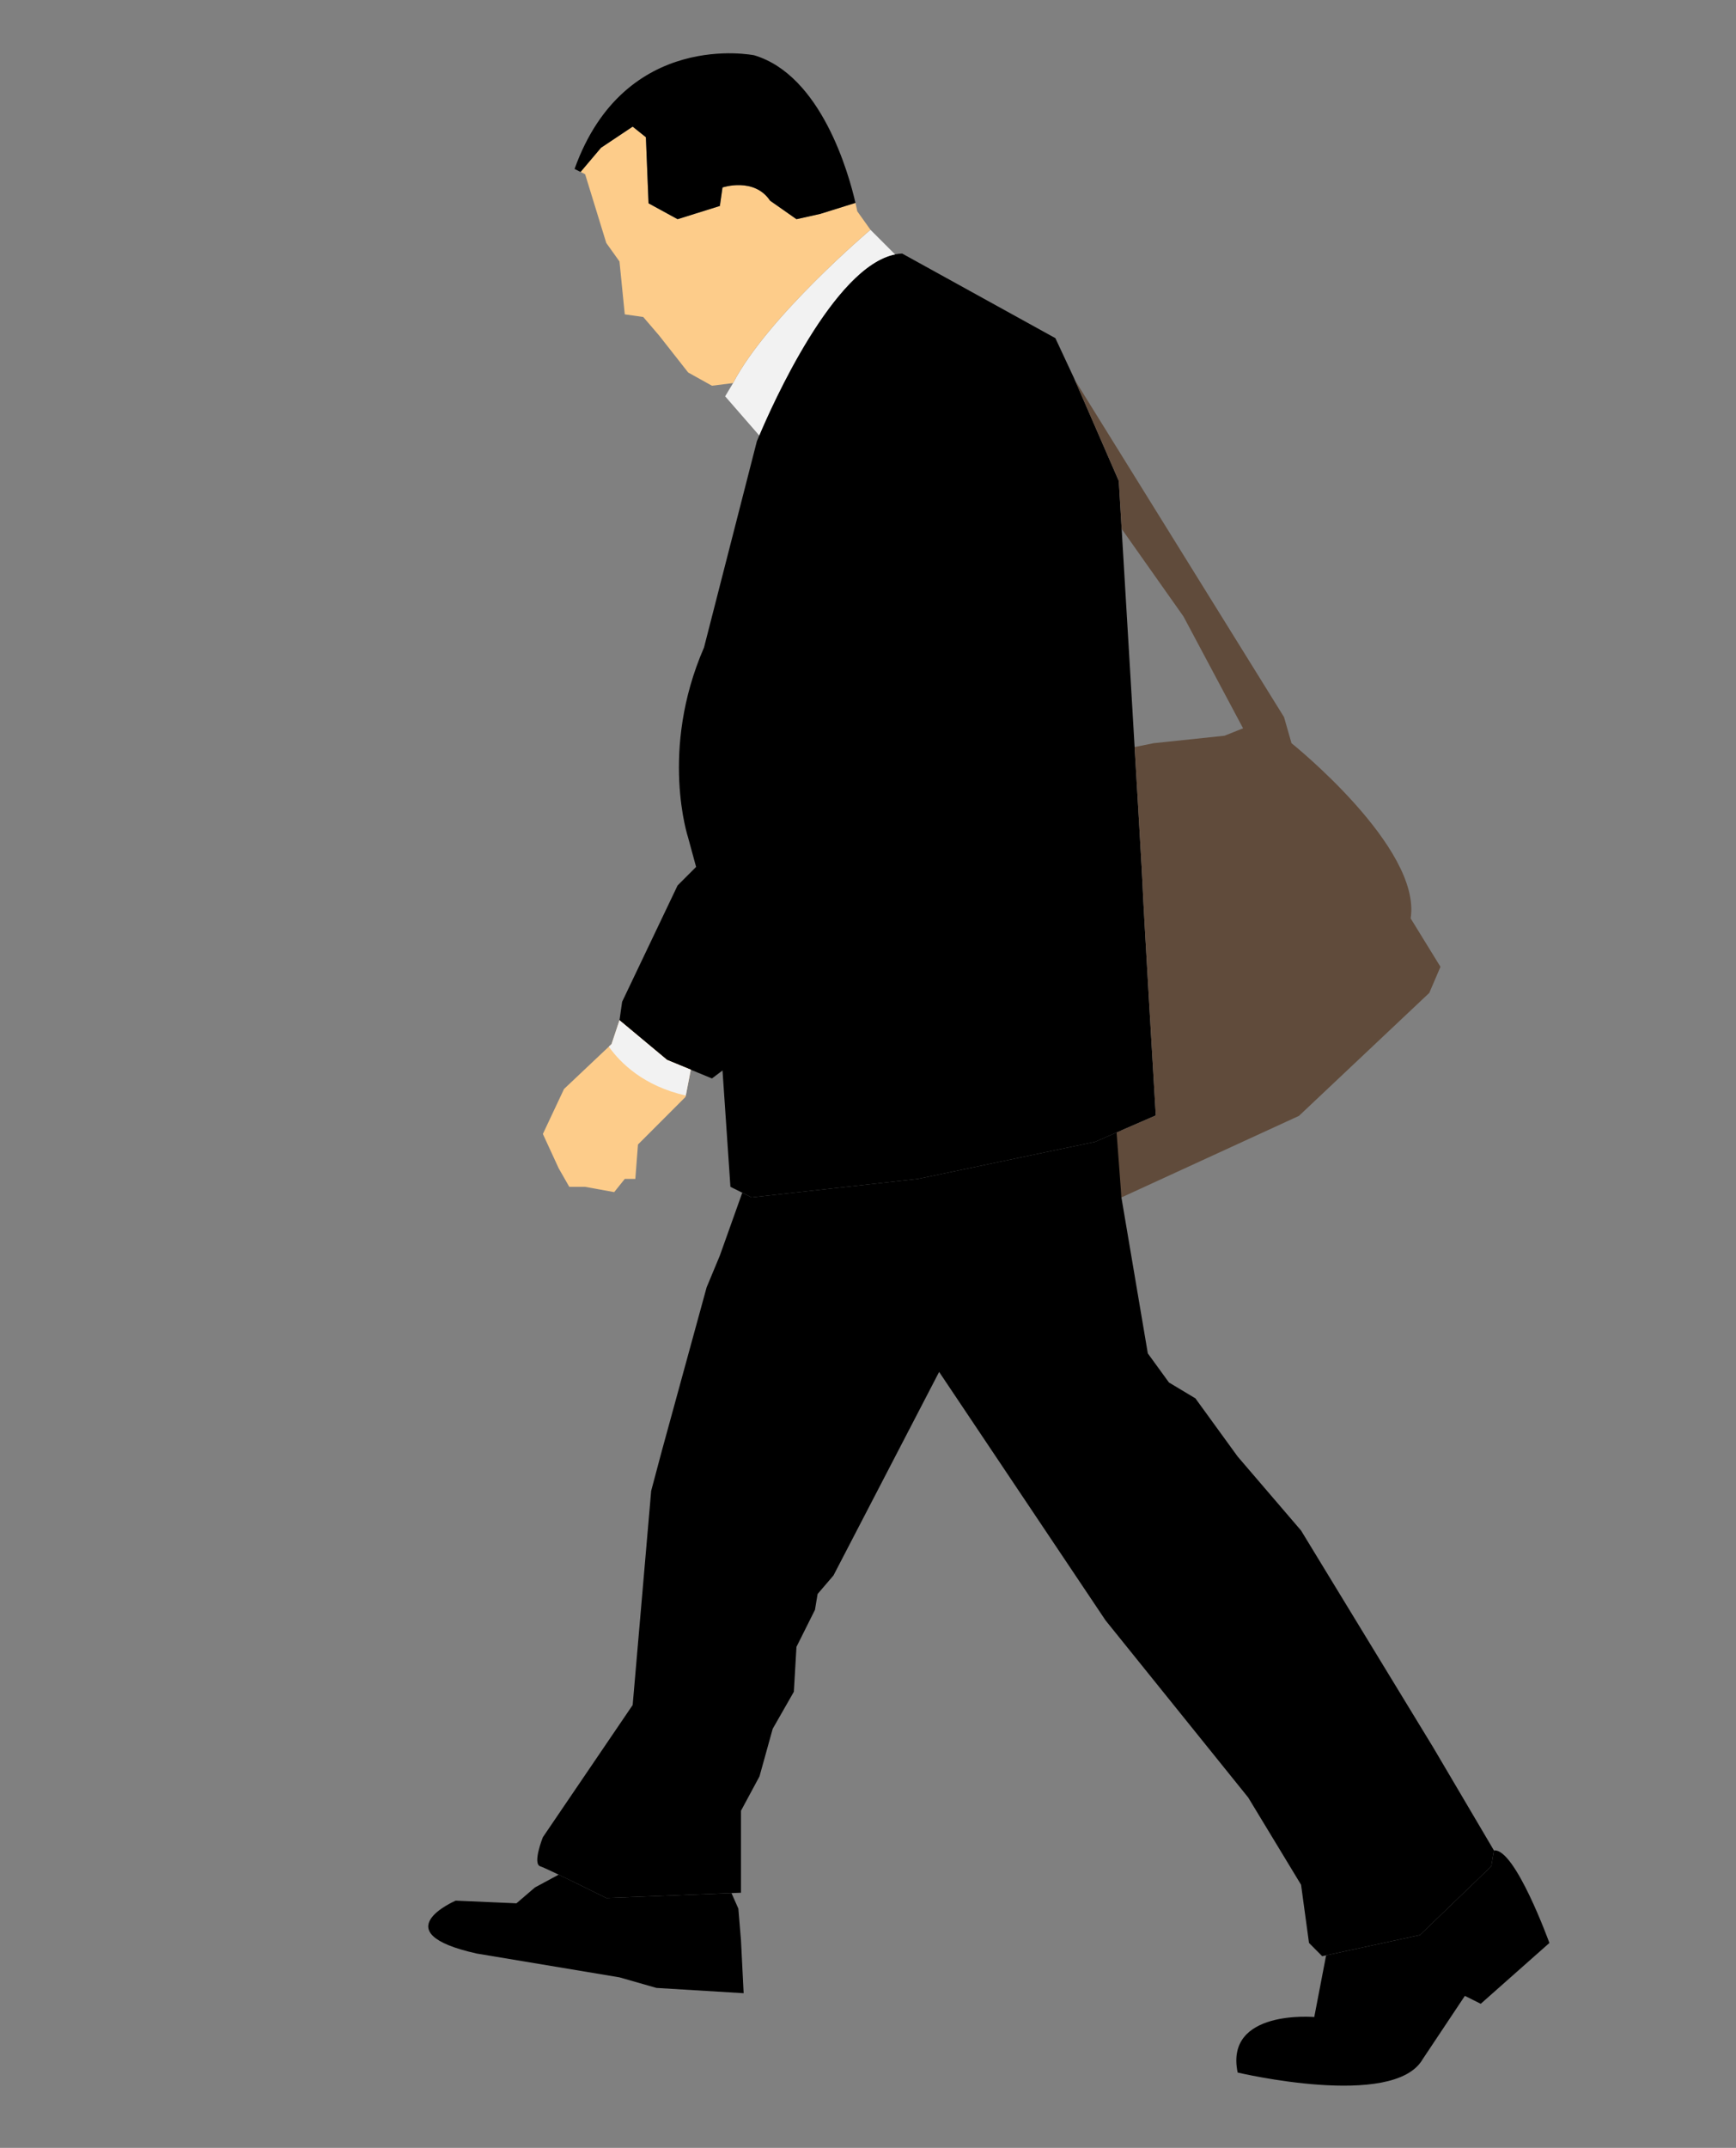 <?xml version="1.0" encoding="utf-8"?>
<!-- Generator: Adobe Illustrator 17.0.0, SVG Export Plug-In . SVG Version: 6.00 Build 0)  -->
<!DOCTYPE svg PUBLIC "-//W3C//DTD SVG 1.1//EN" "http://www.w3.org/Graphics/SVG/1.1/DTD/svg11.dtd">
<svg version="1.1" id="Layer_1" xmlns="http://www.w3.org/2000/svg" xmlns:xlink="http://www.w3.org/1999/xlink" x="0px" y="0px"
	 width="173.5px" height="214.5px" viewBox="0 0 173.5 214.5" enable-background="new 0 0 173.5 214.5" xml:space="preserve">
<rect x="0" y="0" width="173.5" height="214.5" fill="#808080" stroke="none"/>
<g>
	<path d="M90.164,25.322l15.313,8.449l1.849,3.961l4.488,10.298c0,0,2.377,39.604,2.377,40.396c0,0.79,1.32,22.97,1.32,22.97
		l-6.073,2.639l-17.689,3.698l-16.635,1.847L73,118.524l-0.79-11.617l-1.056,0.795l-4.487-1.849l-4.754-3.962l0.264-1.847
		l5.543-11.618l1.849-1.849l-0.791-2.904c0,0-2.904-8.714,1.583-19.01l5.281-20.595C75.642,44.069,83.034,25.588,90.164,25.322z"/>
	<path fill="#F2F2F2" d="M89.457,25.409l-2.462-2.462c0,0-10.298,8.712-13.73,15.313l-0.791,1.32l3.407,3.911
		C77.15,40.492,83.306,26.64,89.457,25.409z"/>
	<path fill="#FDCC8A" d="M79.603,21.89l-2.641-1.849c-1.582-2.376-4.752-1.32-4.752-1.32l-0.265,1.847L67.72,21.89l-2.902-1.585
		l-0.266-6.6l-1.32-1.059l-3.167,2.114l-2.04,2.412l0.455,0.229l2.112,6.863l1.32,1.849l0.529,5.282l1.847,0.263l1.584,1.847
		l2.906,3.696l2.375,1.321l2.112-0.264c3.431-6.601,13.73-15.313,13.73-15.313l-1.321-1.849c0,0-0.054-0.31-0.176-0.836
		l-3.519,1.098L79.603,21.89z"/>
	<path d="M75.379,5.521c0,0-12.938-2.643-17.956,11.353l0.601,0.298l2.04-2.412l3.167-2.114l1.32,1.059l0.266,6.6l2.902,1.585
		l4.225-1.321l0.265-1.847c0,0,3.169-1.057,4.752,1.32l2.641,1.849l2.376-0.53l3.519-1.098C84.823,17.328,82.093,7.535,75.379,5.521
		z"/>
	<polygon fill="#FDCC8A" points="66.667,105.853 61.912,101.891 61.12,104.268 56.368,108.756 54.256,113.247 55.839,116.681 
		56.896,118.528 58.48,118.528 61.384,119.055 62.441,117.735 63.496,117.735 63.761,114.301 68.512,109.549 69.04,106.829 	"/>
	<path d="M143.233,174.502l-13.201-21.65l-6.339-7.392l-4.222-5.811l-2.643-1.583l-2.112-2.905l-2.639-15.577v-6.696l-2.64,1.147
		l-17.689,3.698l-16.635,1.847l-0.929-0.464l-2.241,6.276l-1.32,3.168l-4.488,16.372l-1.055,3.959l-1.849,21.385l-8.975,13.202
		c0,0-1.059,2.639-0.264,2.905c0.79,0.263,6.598,3.168,6.598,3.168l13.466-0.53v-8.183l1.849-3.433l1.321-4.754l2.112-3.696
		l0.263-4.487l1.849-3.697l0.263-1.583l1.586-1.85l10.56-20.329l16.636,24.819l14.256,17.688l5.282,8.713l0.792,5.807l1.318,1.324
		l9.769-2.114l7.13-6.864l0.264-1.586L143.233,174.502z"/>
	<path d="M73.793,190.609l-0.687-1.548l-12.516,0.491c0,0-2.78-1.39-4.755-2.335l-2.373,1.279l-1.847,1.583l-6.075-0.265
		c0,0-7.391,3.171,2.112,5.283l14.259,2.376l3.696,1.056l8.714,0.528l-0.266-5.281L73.793,190.609z"/>
	<path d="M149.306,184.799l-0.264,1.586l-7.13,6.864l-9.377,2.028l-1.184,6.158c0,0-8.975-0.792-7.657,5.544
		c0,0,15.581,3.697,18.485-1.321l4.224-6.336l1.586,0.792l6.862-6.075C154.849,194.038,151.416,184.537,149.306,184.799z"/>
	<path fill="#F2F2F2" d="M68.542,109.41l0.498-2.581l-2.373-0.976l-4.754-3.962l-0.792,2.377l-0.276,0.261
		C62.023,106.178,64.349,108.467,68.542,109.41z"/>
	<path fill="#604B3B" d="M140.984,91.716c1.117-7.073-11.909-17.496-11.909-17.496l-0.746-2.605l-20.91-33.668l4.395,10.084
		c0,0,0.112,1.861,0.285,4.782l6.182,8.754l5.954,11.166l-1.859,0.744l-7.075,0.744l-1.904,0.383
		c0.437,7.389,0.794,13.516,0.794,13.824c0,0.79,1.32,22.97,1.32,22.97l-3.916,1.701l0.483,6.487l17.741-8.145l13.027-12.281
		l1.117-2.606L140.984,91.716z"/>
</g>
</svg>
